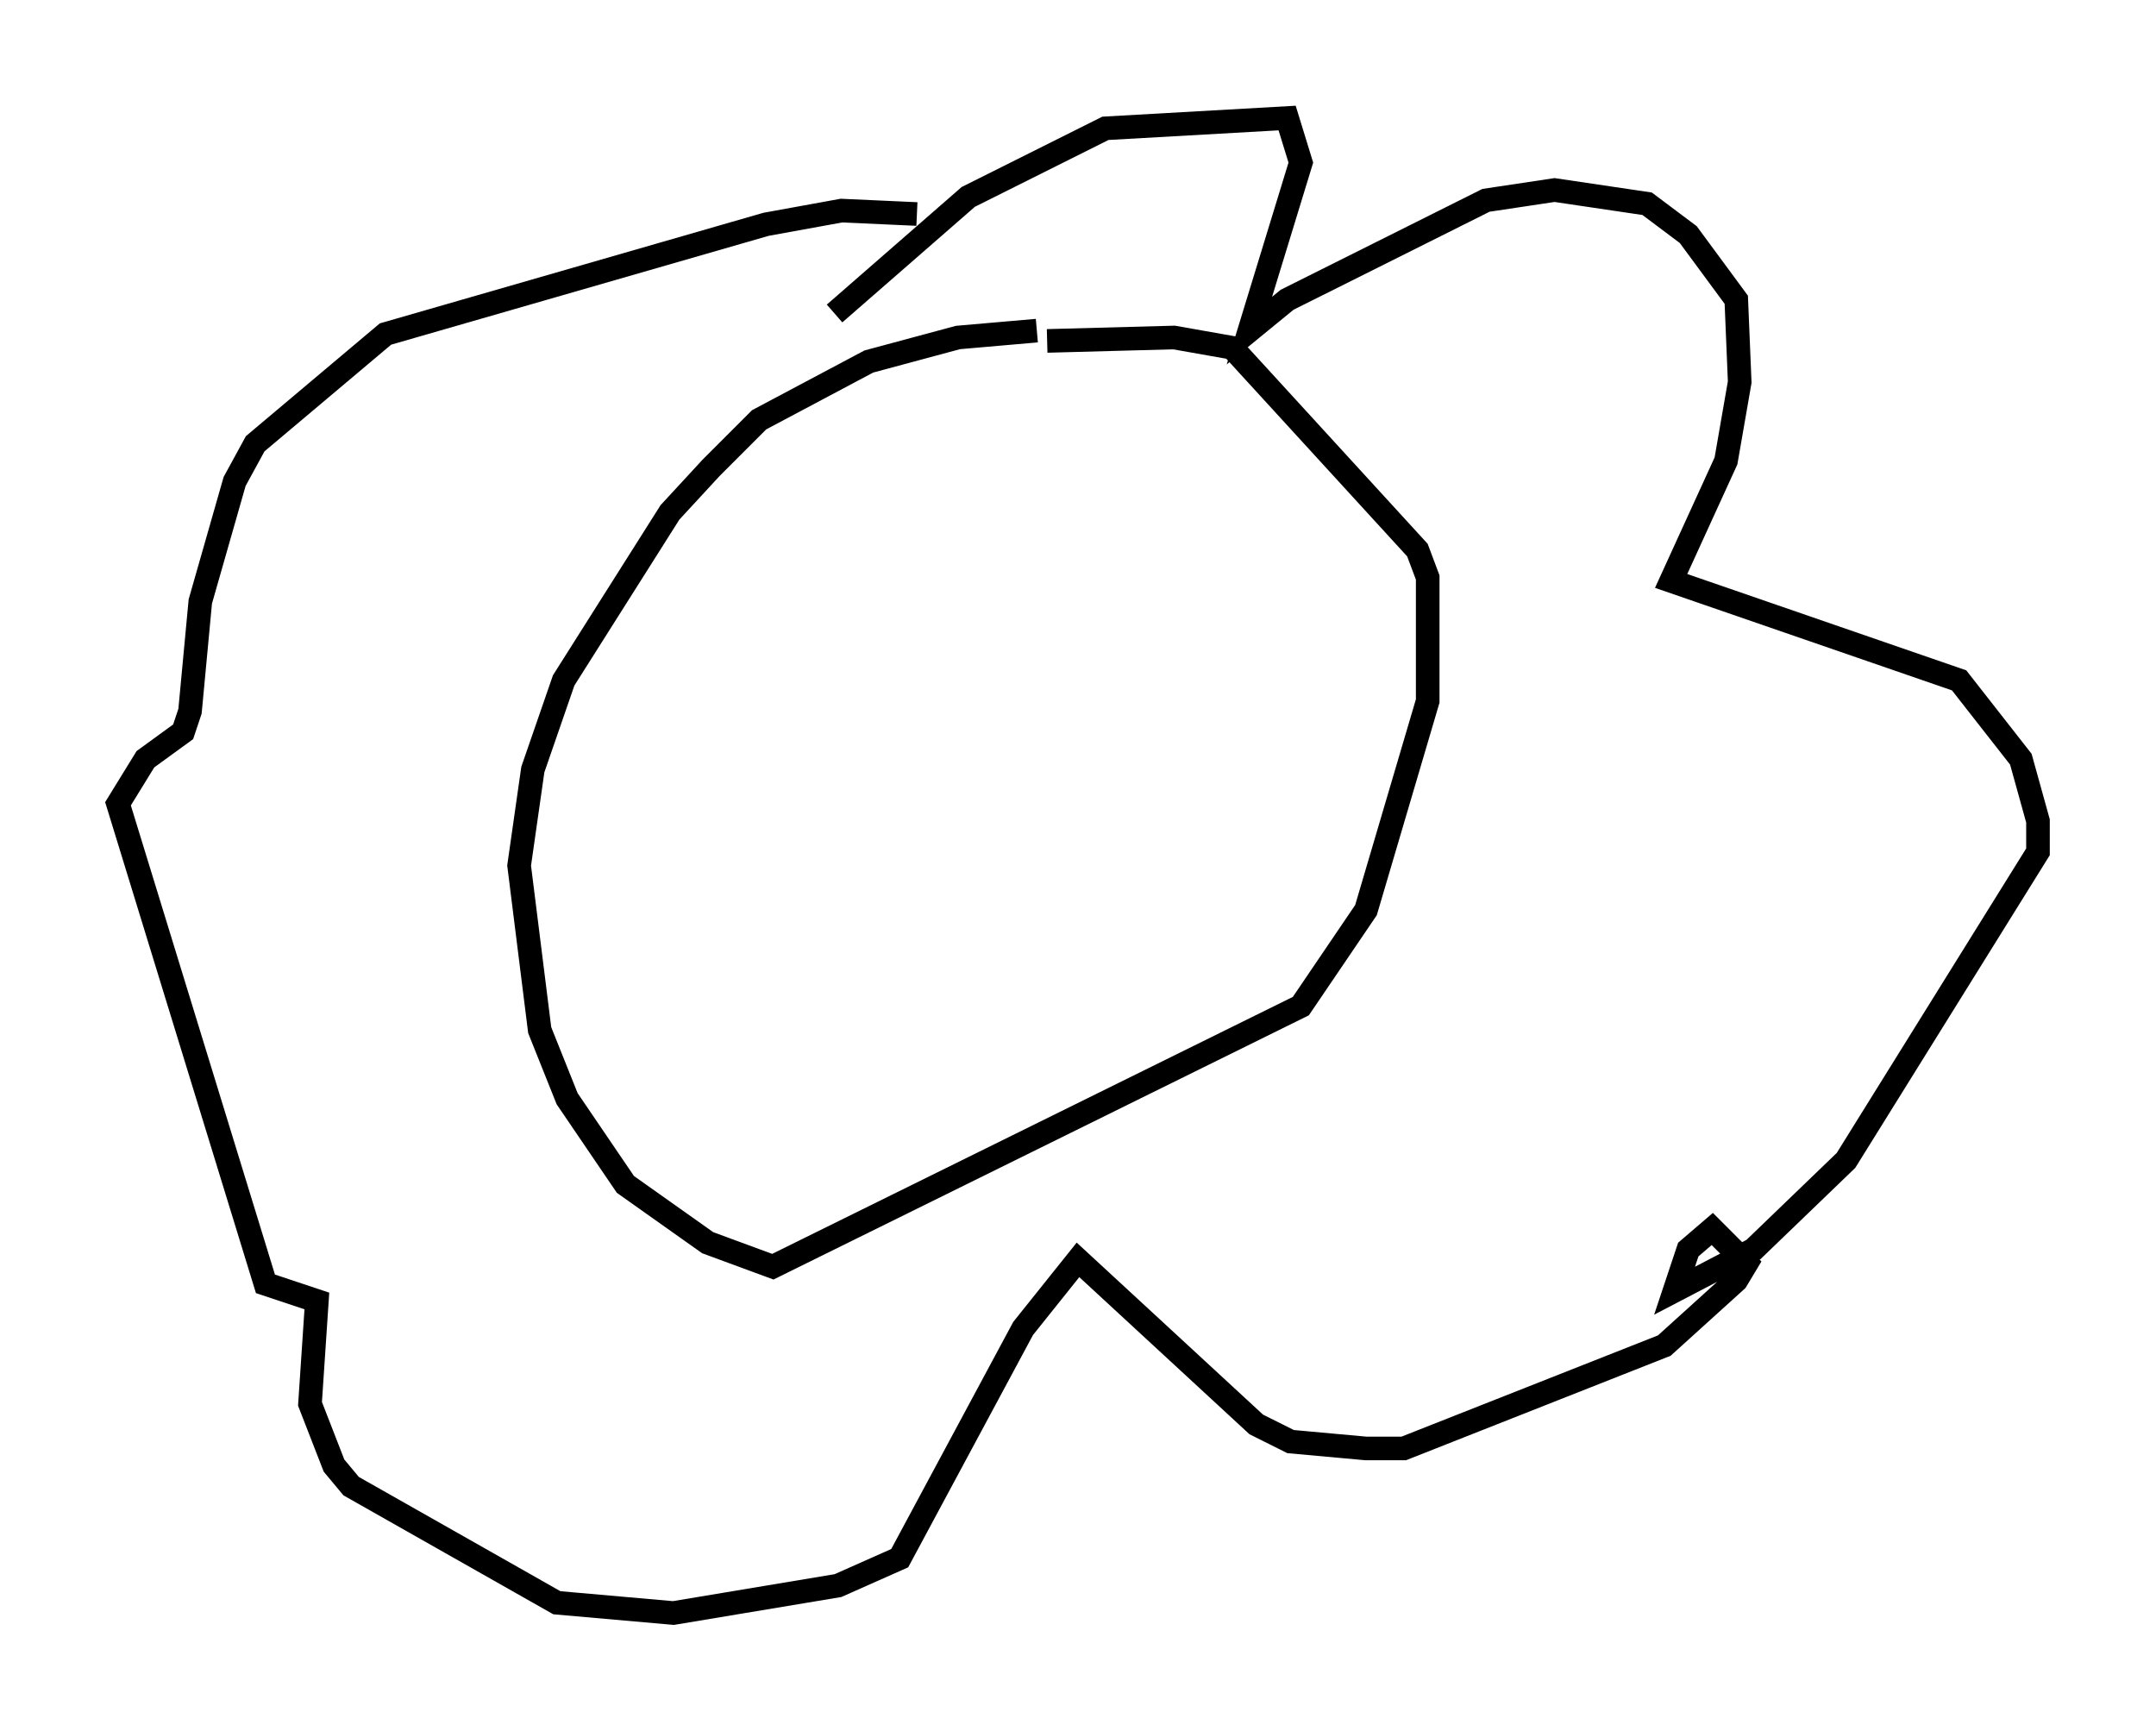 <?xml version="1.0" encoding="utf-8" ?>
<svg baseProfile="full" height="73.329" version="1.1" width="91.341" xmlns="http://www.w3.org/2000/svg" xmlns:ev="http://www.w3.org/2001/xml-events" xmlns:xlink="http://www.w3.org/1999/xlink"><defs /><rect fill="white" height="73.329" width="91.341" x="0" y="0" /><path d="M52.497, 14.587 m-8.57, -0.581 l-3.341, 0.291 -3.777, 1.017 l-4.648, 2.469 -2.034, 2.034 l-1.743, 1.888 -4.503, 7.117 l-1.307, 3.777 -0.581, 4.067 l0.872, 6.972 1.162, 2.905 l2.469, 3.631 3.486, 2.469 l2.76, 1.017 22.369, -11.039 l2.76, -4.067 2.615, -8.86 l0.0, -5.229 -0.436, -1.162 l-7.844, -8.57 -2.469, -0.436 l-5.374, 0.145 m-9.006, -1.162 l5.665, -4.939 5.81, -2.905 l7.698, -0.436 0.581, 1.888 l-2.179, 7.117 1.598, -1.307 l8.425, -4.212 2.905, -0.436 l3.922, 0.581 1.743, 1.307 l2.034, 2.76 0.145, 3.486 l-0.581, 3.341 -2.324, 5.084 l12.201, 4.212 2.615, 3.341 l0.726, 2.615 0.0, 1.307 l-8.134, 13.073 -3.922, 3.777 l-3.341, 1.743 0.581, -1.743 l1.017, -0.872 1.453, 1.453 l-0.436, 0.726 -3.05, 2.76 l-11.039, 4.358 -1.598, 0.0 l-3.196, -0.291 -1.453, -0.726 l-7.553, -6.972 -2.324, 2.905 l-5.229, 9.732 -2.615, 1.162 l-6.972, 1.162 -4.939, -0.436 l-8.715, -4.939 -0.726, -0.872 l-1.017, -2.615 0.291, -4.358 l-2.179, -0.726 -6.246, -20.335 l1.162, -1.888 1.598, -1.162 l0.291, -0.872 0.436, -4.648 l1.453, -5.084 0.872, -1.598 l5.52, -4.648 16.123, -4.648 l3.196, -0.581 3.196, 0.145 " fill="none" stroke="black" stroke-width="1" /></svg>